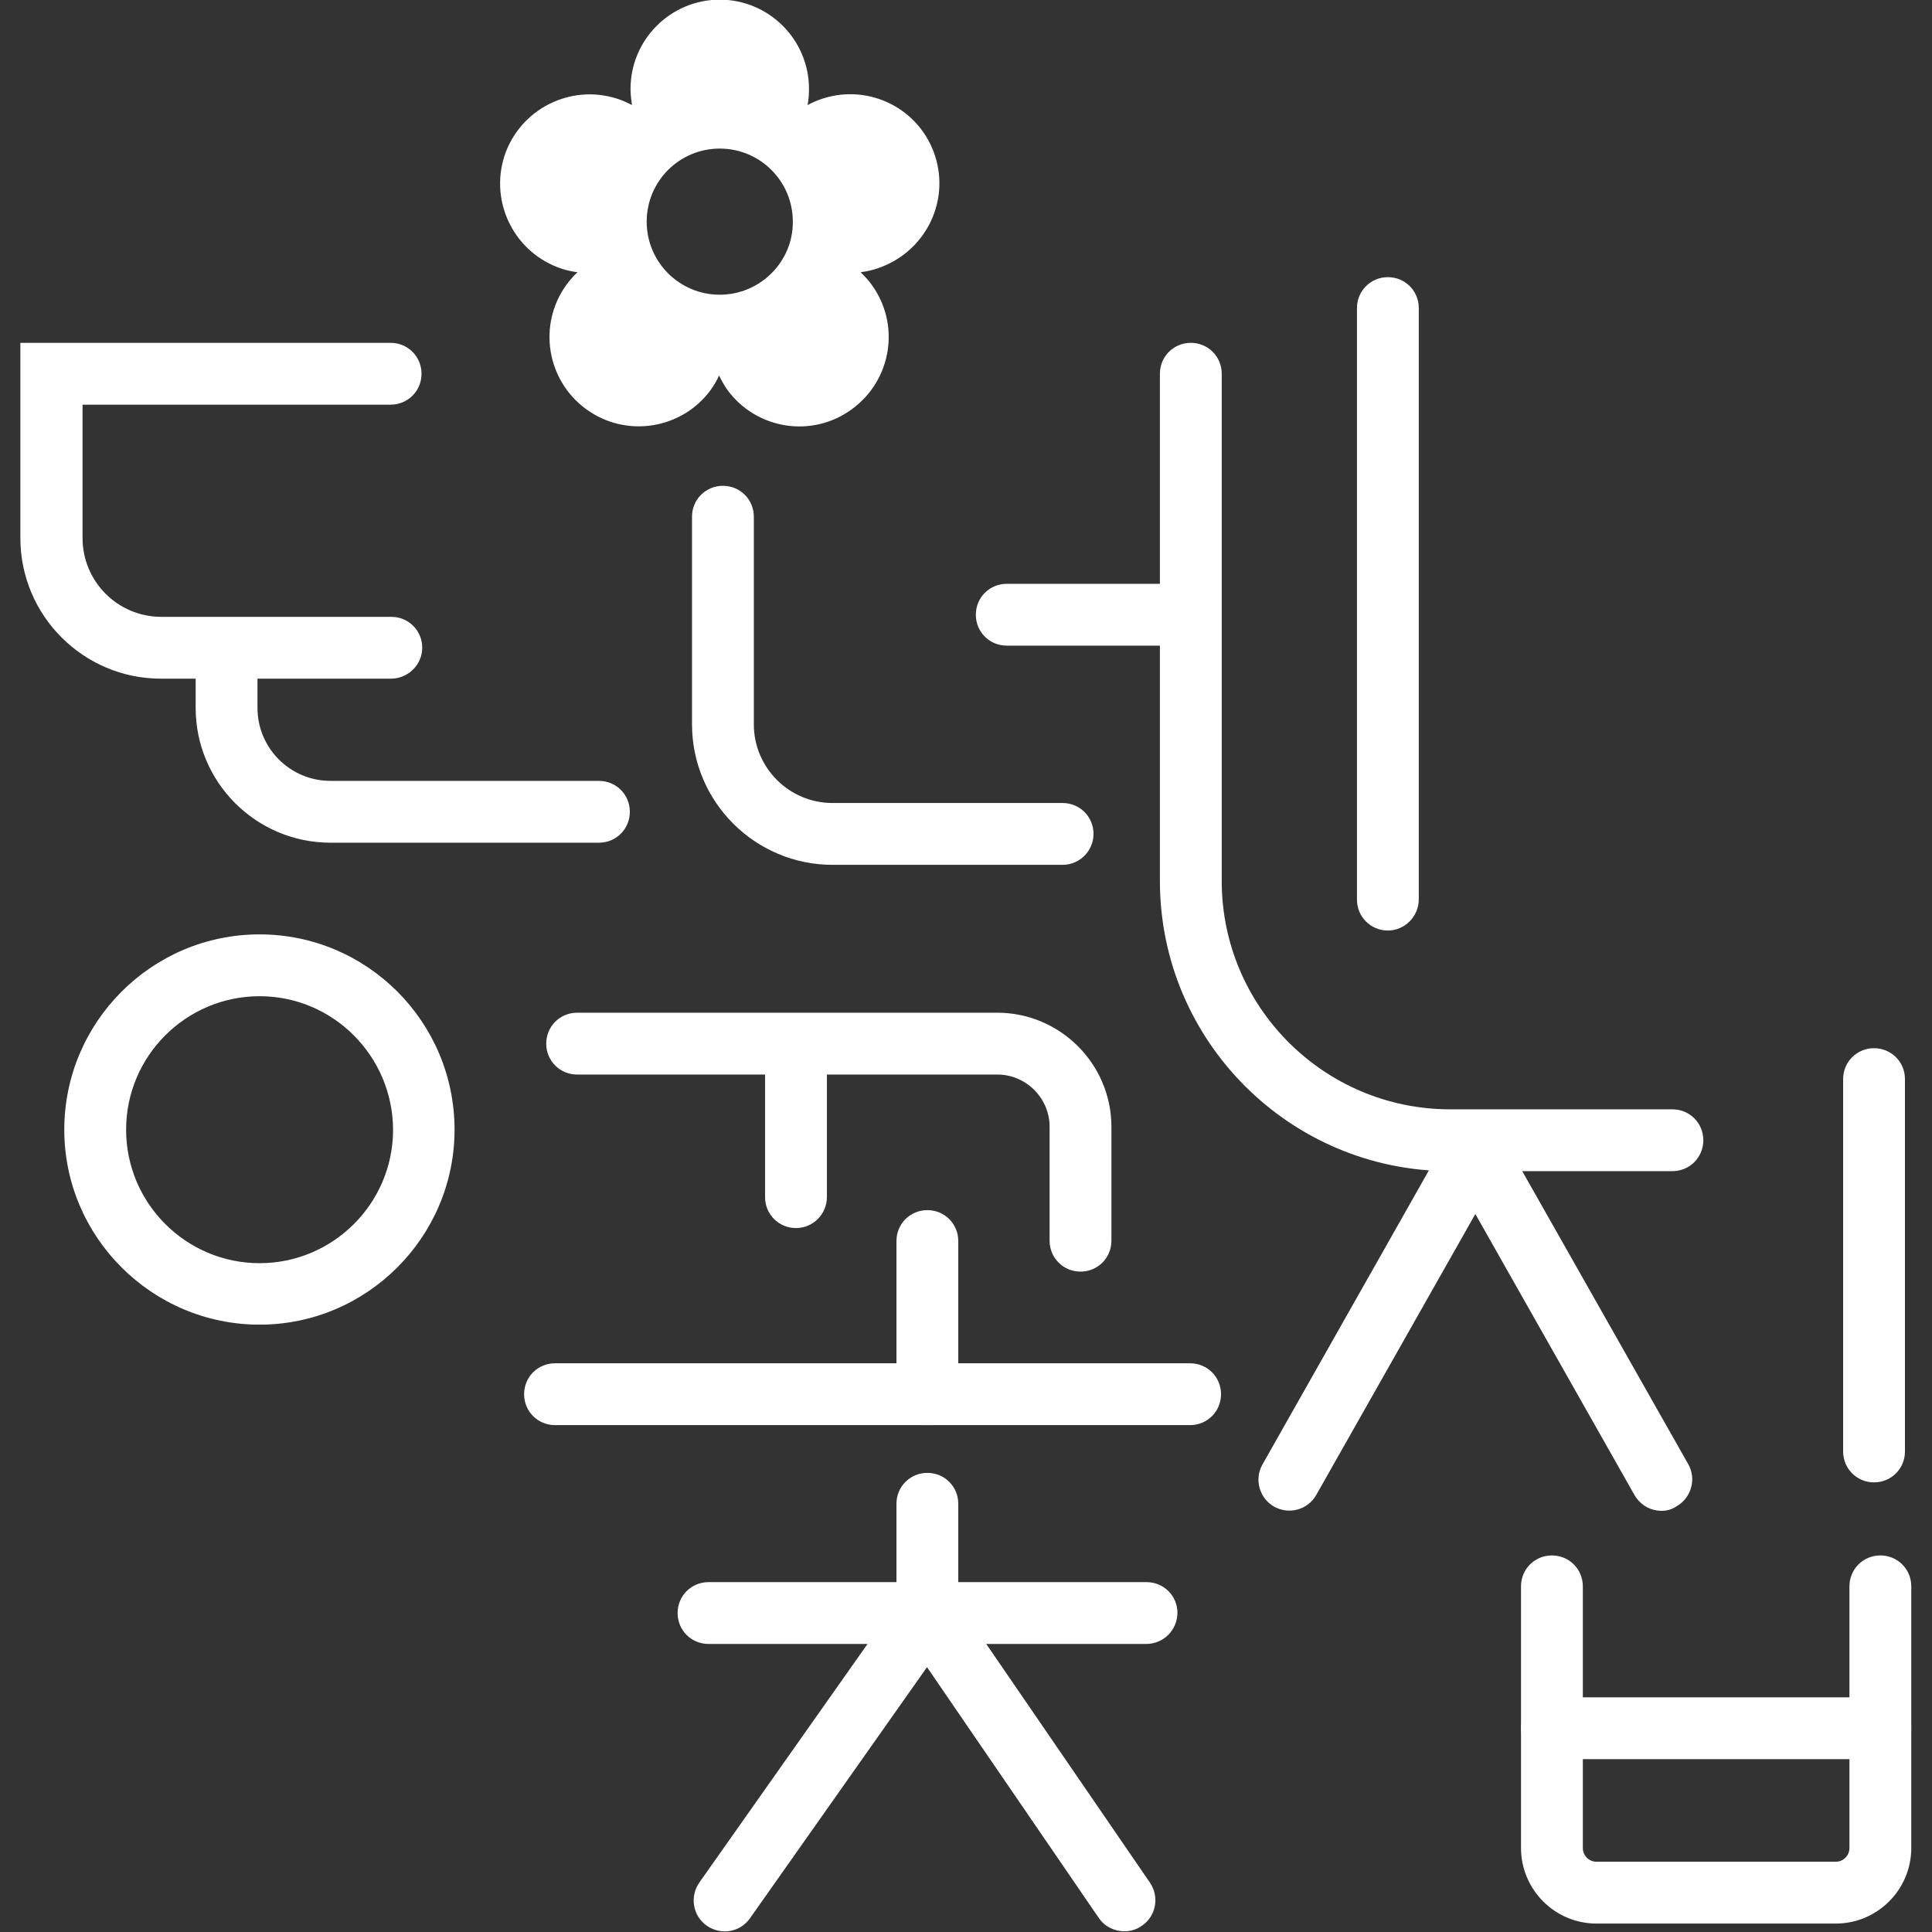 <?xml version="1.0" encoding="utf-8"?>
<!-- Generator: Adobe Illustrator 24.3.0, SVG Export Plug-In . SVG Version: 6.00 Build 0)  -->
<svg version="1.1" id="Layer_1" xmlns="http://www.w3.org/2000/svg" xmlns:xlink="http://www.w3.org/1999/xlink" x="0px" y="0px"
	 viewBox="0 0 55 55" style="enable-background:new 0 0 55 55;" xml:space="preserve">
<rect x="0" y="0" width="55" height="55" fill="#333333" stroke="none"/>
<style type="text/css">
	.st0{fill:#FFFFFF;}
</style>
<g>
	<g>
		<path class="st0" d="M11.13,19.32H4.58c-2.2,0-4-1.79-4-4V9.76h10.54c0.49,0,0.88,0.39,0.88,0.88c0,0.49-0.39,0.88-0.88,0.88H2.35
			v3.8c0,1.23,1,2.24,2.24,2.24h6.55c0.49,0,0.88,0.39,0.88,0.88S11.61,19.32,11.13,19.32z"/>
		<path class="st0" d="M7.39,37.71c-3.06,0-5.56-2.49-5.56-5.55c0-3.06,2.49-5.56,5.56-5.56c3.06,0,5.55,2.49,5.55,5.56
			C12.94,35.21,10.45,37.71,7.39,37.71z M7.39,28.36c-2.09,0-3.8,1.7-3.8,3.8c0,2.09,1.7,3.8,3.8,3.8c2.09,0,3.8-1.7,3.8-3.8
			C11.18,30.06,9.48,28.36,7.39,28.36z"/>
		<path class="st0" d="M17.05,23.99H9.41c-2.12,0-3.84-1.72-3.84-3.84v-1.41c0-0.49,0.39-0.88,0.88-0.88s0.88,0.39,0.88,0.88v1.41
			c0,1.15,0.93,2.08,2.08,2.08h7.64c0.49,0,0.88,0.39,0.88,0.88C17.93,23.6,17.54,23.99,17.05,23.99z"/>
	</g>
	<g>
		<path class="st0" d="M32.63,46.8H20.17c-0.49,0-0.88-0.39-0.88-0.88c0-0.49,0.39-0.88,0.88-0.88h12.47c0.49,0,0.88,0.39,0.88,0.88
			C33.51,46.41,33.12,46.8,32.63,46.8z"/>
		<path class="st0" d="M32.01,54.98c-0.28,0-0.56-0.13-0.73-0.38l-4.89-7.14l-5.04,7.15c-0.28,0.4-0.83,0.49-1.23,0.21
			c-0.4-0.28-0.49-0.83-0.21-1.23l6.5-9.22l6.33,9.23c0.27,0.4,0.17,0.95-0.23,1.22C32.36,54.93,32.18,54.98,32.01,54.98z"/>
		<path class="st0" d="M26.4,46.18c-0.49,0-0.88-0.39-0.88-0.88v-2.49c0-0.49,0.39-0.88,0.88-0.88s0.88,0.39,0.88,0.88v2.49
			C27.28,45.79,26.89,46.18,26.4,46.18z"/>
		<path class="st0" d="M30.76,36.2c-0.49,0-0.88-0.39-0.88-0.88v-3.24c0-0.82-0.67-1.49-1.49-1.49H16.43
			c-0.49,0-0.88-0.39-0.88-0.88c0-0.49,0.39-0.88,0.88-0.88h11.96c1.79,0,3.25,1.46,3.25,3.25v3.24
			C31.64,35.81,31.25,36.2,30.76,36.2z"/>
		<path class="st0" d="M22.66,34.96c-0.49,0-0.88-0.39-0.88-0.88v-3.74c0-0.49,0.39-0.88,0.88-0.88s0.88,0.39,0.88,0.88v3.74
			C23.54,34.56,23.15,34.96,22.66,34.96z"/>
		<path class="st0" d="M26.4,40.57c-0.49,0-0.88-0.39-0.88-0.88v-4.36c0-0.49,0.39-0.88,0.88-0.88s0.88,0.39,0.88,0.88v4.36
			C27.28,40.17,26.89,40.57,26.4,40.57z"/>
		<path class="st0" d="M33.88,40.57H15.8c-0.49,0-0.88-0.39-0.88-0.88s0.39-0.88,0.88-0.88h18.08c0.49,0,0.88,0.39,0.88,0.88
			S34.37,40.57,33.88,40.57z"/>
	</g>
	<path class="st0" d="M30.25,24.62h-6.55c-2.2,0-4-1.79-4-4v-5.91c0-0.49,0.39-0.88,0.88-0.88s0.88,0.39,0.88,0.88v5.91
		c0,1.23,1,2.24,2.24,2.24h6.55c0.49,0,0.88,0.39,0.88,0.88C31.13,24.22,30.74,24.62,30.25,24.62z"/>
	<path class="st0" d="M33.33,18.38h-4.67c-0.49,0-0.88-0.39-0.88-0.88c0-0.49,0.39-0.88,0.88-0.88h4.67c0.49,0,0.88,0.39,0.88,0.88
		C34.21,17.99,33.81,18.38,33.33,18.38z"/>
	<path class="st0" d="M39.51,26.49c-0.49,0-0.88-0.39-0.88-0.88V8.77c0-0.49,0.39-0.88,0.88-0.88c0.49,0,0.88,0.39,0.88,0.88v16.83
		C40.39,26.09,39.99,26.49,39.51,26.49z"/>
	<path class="st0" d="M47.3,43.01c-0.31,0-0.6-0.16-0.77-0.45l-4.53-8l-4.53,8c-0.24,0.42-0.77,0.57-1.2,0.33
		c-0.42-0.24-0.57-0.78-0.33-1.2l4.98-8.8c0.22-0.39,0.63-0.63,1.08-0.63c0.45,0,0.86,0.24,1.08,0.63l4.98,8.79
		c0.24,0.42,0.09,0.96-0.33,1.2C47.6,42.97,47.45,43.01,47.3,43.01z M41.55,33.76L41.55,33.76L41.55,33.76z M42.45,33.76
		L42.45,33.76C42.45,33.76,42.45,33.76,42.45,33.76z"/>
	<path class="st0" d="M53.35,42.2c-0.49,0-0.88-0.39-0.88-0.88v-10.6c0-0.49,0.39-0.88,0.88-0.88c0.49,0,0.88,0.39,0.88,0.88v10.6
		C54.23,41.81,53.84,42.2,53.35,42.2z"/>
	<path class="st0" d="M52.26,54.76h-6.81c-1.19,0-2.15-0.97-2.15-2.15v-7.45c0-0.49,0.39-0.88,0.88-0.88c0.49,0,0.88,0.39,0.88,0.88
		v7.45c0,0.22,0.18,0.39,0.39,0.39h6.81c0.22,0,0.39-0.18,0.39-0.39v-7.45c0-0.49,0.39-0.88,0.88-0.88c0.49,0,0.88,0.39,0.88,0.88
		v7.45C54.41,53.79,53.45,54.76,52.26,54.76z"/>
	<path class="st0" d="M53.53,50.08h-9.35c-0.49,0-0.88-0.39-0.88-0.88s0.39-0.88,0.88-0.88h9.35c0.49,0,0.88,0.39,0.88,0.88
		S54.02,50.08,53.53,50.08z"/>
	<path class="st0" d="M47.61,33.34h-6.33c-4.56,0-8.26-3.71-8.26-8.26V10.64c0-0.49,0.39-0.88,0.88-0.88c0.49,0,0.88,0.39,0.88,0.88
		v14.44c0,3.59,2.92,6.5,6.5,6.5h6.33c0.49,0,0.88,0.39,0.88,0.88C48.49,32.95,48.1,33.34,47.61,33.34z"/>
	<path class="st0" d="M26.62,4.44c-0.43-1.34-1.87-2.07-3.21-1.63c-0.15,0.05-0.29,0.11-0.42,0.18c0.03-0.15,0.04-0.3,0.04-0.46
		c0-1.4-1.14-2.54-2.54-2.54c-1.4,0-2.54,1.14-2.54,2.54c0,0.16,0.02,0.31,0.04,0.46c-0.13-0.07-0.27-0.13-0.42-0.18
		c-1.34-0.43-2.77,0.3-3.21,1.63c-0.43,1.34,0.3,2.77,1.63,3.21c0.15,0.05,0.3,0.08,0.45,0.1c-0.11,0.1-0.21,0.22-0.31,0.35
		c-0.83,1.14-0.57,2.73,0.56,3.55c1.14,0.83,2.73,0.57,3.55-0.56c0.09-0.13,0.17-0.26,0.23-0.4c0.07,0.14,0.14,0.27,0.23,0.4
		c0.83,1.14,2.42,1.39,3.55,0.56c1.14-0.83,1.39-2.42,0.56-3.55c-0.09-0.13-0.2-0.24-0.31-0.35c0.15-0.02,0.3-0.05,0.45-0.1
		C26.32,7.21,27.05,5.77,26.62,4.44z M20.49,8.39c-1.15,0-2.08-0.93-2.08-2.08c0-1.15,0.93-2.08,2.08-2.08
		c1.15,0,2.08,0.93,2.08,2.08C22.58,7.45,21.64,8.39,20.49,8.39z"/>
</g>
</svg>
